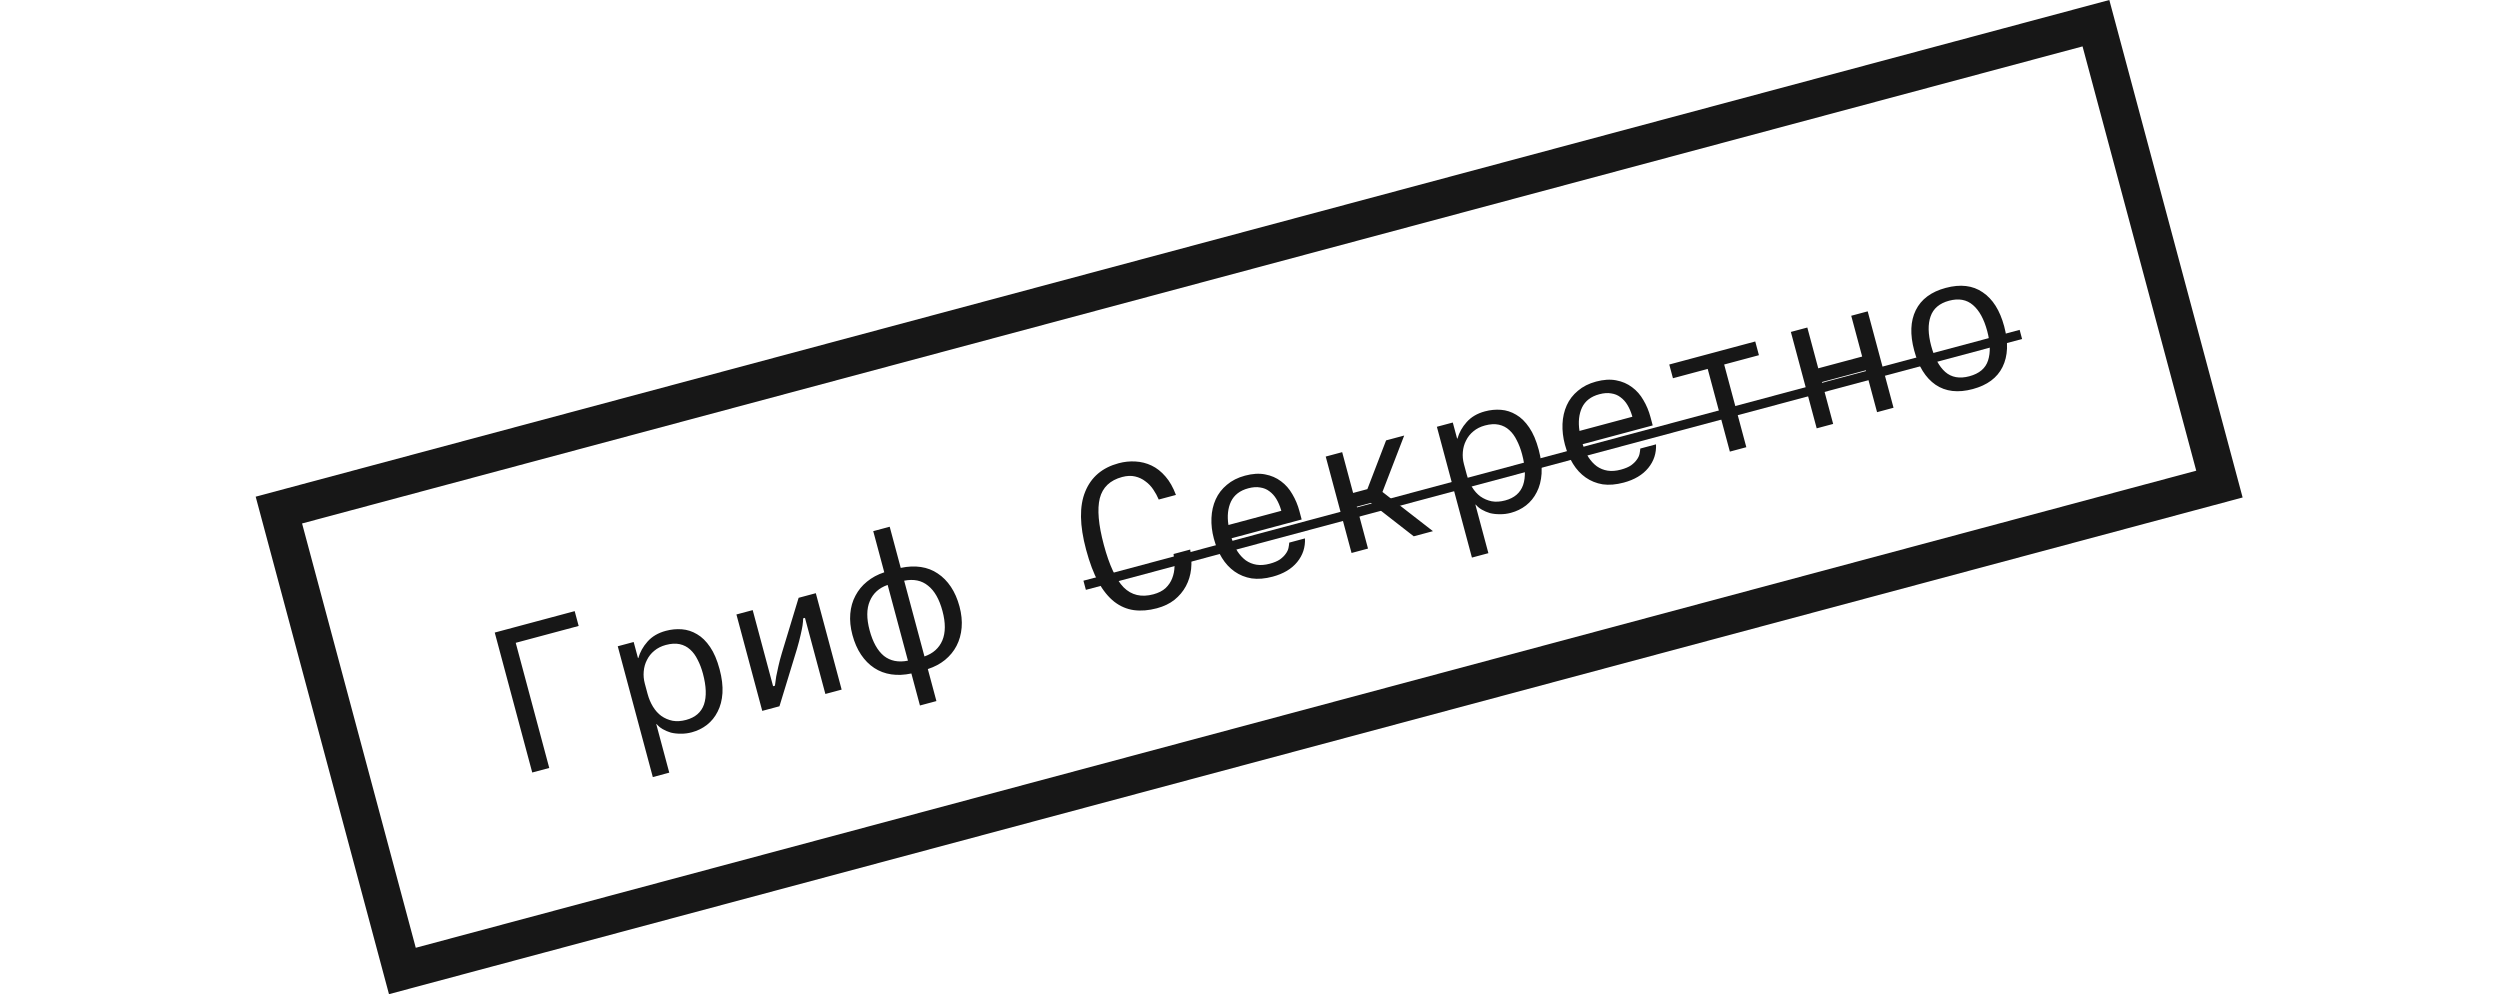 <svg width="1320" height="525" viewBox="0 0 1320 525" fill="none" xmlns="http://www.w3.org/2000/svg">
<g clip-path="url(#clip0_92_31)">
<path d="M290.007 405.479L281.023 407.886L261.224 333.992L303.435 322.682L305.531 330.506L272.303 339.409L290.007 405.479ZM341.903 366.312C342.576 368.824 343.527 371.088 344.758 373.105C345.989 375.122 347.464 376.763 349.183 378.027C350.966 379.275 352.954 380.123 355.144 380.571C357.318 380.955 359.692 380.802 362.268 380.112C367.098 378.817 370.238 376.113 371.689 371.997C373.122 367.817 372.942 362.378 371.148 355.681C370.423 352.976 369.492 350.534 368.356 348.354C367.284 346.156 365.976 344.367 364.433 342.986C362.873 341.541 361.029 340.585 358.903 340.12C356.777 339.654 354.329 339.793 351.56 340.535C349.177 341.173 347.141 342.202 345.451 343.621C343.807 344.958 342.517 346.581 341.579 348.489C340.623 350.332 340.059 352.347 339.885 354.533C339.695 356.655 339.884 358.778 340.453 360.903L341.903 366.312ZM326.175 341.228L334.578 338.977L336.856 347.477L337.049 347.425C337.934 344.289 339.543 341.408 341.876 338.781C344.256 336.073 347.475 334.175 351.532 333.088C354.365 332.329 357.19 332.055 360.008 332.266C362.825 332.478 365.508 333.346 368.056 334.872C370.588 336.333 372.881 338.583 374.938 341.621C376.977 344.594 378.643 348.496 379.938 353.326C381.18 357.962 381.687 362.174 381.46 365.962C381.215 369.686 380.365 372.951 378.908 375.756C377.516 378.545 375.622 380.881 373.228 382.765C370.882 384.567 368.227 385.865 365.265 386.659C363.333 387.177 361.397 387.42 359.455 387.387C357.596 387.403 355.854 387.214 354.231 386.82C352.654 386.346 351.213 385.731 349.906 384.977C348.6 384.223 347.534 383.335 346.708 382.314L346.515 382.366L353.373 407.963L344.68 410.292L326.175 341.228ZM421.671 315.64L430.75 313.207L444.39 364.112L435.793 366.415L425.027 326.233L424.061 326.491C424.062 327.526 423.954 328.798 423.737 330.305C423.532 331.602 423.188 333.282 422.706 335.344C422.27 337.324 421.639 339.736 420.814 342.58L411.549 372.912L402.469 375.344L388.829 324.44L397.426 322.137L408.193 362.319L409.159 362.06C409.329 360.634 409.552 359.022 409.829 357.222C410.111 355.697 410.493 353.904 410.976 351.842C411.441 349.716 412.057 347.377 412.823 344.825L421.671 315.64ZM481.205 355.593C477.418 356.401 473.871 356.557 470.564 356.063C467.256 355.569 464.262 354.439 461.58 352.673C458.898 350.907 456.579 348.56 454.621 345.634C452.664 342.708 451.15 339.248 450.08 335.256C449.028 331.328 448.65 327.598 448.946 324.068C449.243 320.538 450.151 317.361 451.672 314.538C453.176 311.65 455.205 309.174 457.757 307.11C460.357 304.964 463.402 303.32 466.892 302.177L461.069 280.444L469.762 278.115L475.585 299.848C479.372 299.04 482.919 298.884 486.226 299.378C489.533 299.872 492.496 301.011 495.113 302.794C497.795 304.56 500.115 306.907 502.072 309.833C504.03 312.759 505.543 316.219 506.613 320.211C507.665 324.139 508.044 327.869 507.747 331.399C507.451 334.929 506.551 338.138 505.047 341.026C503.59 343.832 501.562 346.308 498.962 348.454C496.409 350.518 493.388 352.122 489.898 353.264L494.427 370.167L485.734 372.497L481.205 355.593ZM468.678 308.842C464.128 310.407 460.99 313.249 459.264 317.369C457.521 321.425 457.486 326.576 459.16 332.823C460.834 339.069 463.351 343.571 466.713 346.328C470.122 349.004 474.348 349.838 479.393 348.832L468.678 308.842ZM488.112 346.599C492.662 345.035 495.809 342.224 497.552 338.168C499.278 334.048 499.304 328.865 497.63 322.618C495.956 316.372 493.415 311.911 490.006 309.235C486.645 306.478 482.442 305.603 477.397 306.61L488.112 346.599ZM611.816 263.759C611.058 261.961 610.107 260.214 608.963 258.519C607.801 256.76 606.41 255.304 604.79 254.15C603.217 252.915 601.399 252.057 599.337 251.574C597.276 251.091 594.989 251.186 592.477 251.859C586.102 253.567 582.171 257.312 580.684 263.094C579.26 268.859 579.972 277.054 582.819 287.679C585.701 298.433 589.19 305.918 593.288 310.135C597.433 314.27 602.66 315.492 608.971 313.801C611.676 313.076 613.832 311.98 615.441 310.514C617.032 308.983 618.192 307.258 618.92 305.337C619.695 303.335 620.104 301.258 620.149 299.107C620.176 296.891 620.002 294.695 619.626 292.518L628.416 290.163C629.09 293.709 629.253 297.151 628.905 300.488C628.539 303.761 627.62 306.768 626.146 309.509C624.672 312.251 622.658 314.654 620.106 316.718C617.6 318.701 614.512 320.184 610.842 321.168C606.527 322.324 602.474 322.651 598.681 322.148C594.953 321.629 591.524 320.166 588.395 317.761C585.249 315.291 582.417 311.805 579.899 307.304C577.446 302.785 575.296 297.08 573.45 290.19C570.016 277.375 569.869 267.165 573.007 259.561C576.129 251.891 582.004 246.901 590.633 244.589C593.595 243.795 596.549 243.486 599.495 243.663C602.506 243.823 605.356 244.543 608.046 245.824C610.736 247.105 613.186 249.036 615.396 251.619C617.589 254.137 619.423 257.373 620.896 261.326L611.816 263.759ZM676.372 269.134C675.738 267.026 674.922 265.14 673.924 263.475C672.926 261.81 671.698 260.448 670.241 259.389C668.848 258.313 667.22 257.645 665.356 257.385C663.539 257.044 661.439 257.192 659.056 257.83C654.678 259.004 651.644 261.335 649.956 264.824C648.333 268.296 647.885 272.419 648.612 277.193L676.527 269.714L676.372 269.134ZM689.022 284.276C689.247 288.978 687.878 293.141 684.914 296.765C681.951 300.388 677.636 302.959 671.97 304.478C667.913 305.565 664.199 305.87 660.827 305.393C657.502 304.834 654.523 303.631 651.888 301.783C649.253 299.936 647.022 297.531 645.193 294.57C643.364 291.61 641.941 288.229 640.923 284.43C639.922 280.695 639.497 277.048 639.647 273.487C639.798 269.927 640.543 266.656 641.884 263.674C643.224 260.692 645.195 258.128 647.794 255.982C650.377 253.772 653.568 252.158 657.367 251.14C661.295 250.087 664.825 249.866 667.956 250.476C671.152 251.07 673.962 252.284 676.386 254.119C678.793 255.889 680.78 258.152 682.346 260.907C683.977 263.645 685.224 266.624 686.087 269.844L687.277 274.287L650.282 284.2C651.119 286.806 652.152 289.117 653.383 291.134C654.66 293.069 656.118 294.645 657.756 295.863C659.458 297.063 661.355 297.832 663.446 298.169C665.538 298.506 667.872 298.329 670.448 297.639C672.702 297.035 674.5 296.277 675.843 295.365C677.169 294.388 678.179 293.393 678.873 292.379C679.632 291.347 680.116 290.32 680.326 289.298C680.535 288.276 680.665 287.344 680.715 286.502L689.022 284.276ZM714.442 260.279L721.977 258.26L731.853 232.527L741.416 229.965L729.934 259.752L756.601 280.455L746.459 283.173L723.821 265.531L716.383 267.523L722.31 289.643L713.617 291.973L699.977 241.068L708.671 238.739L714.442 260.279ZM774.4 250.425C775.073 252.937 776.024 255.201 777.255 257.218C778.486 259.234 779.961 260.875 781.68 262.14C783.464 263.388 785.451 264.235 787.641 264.684C789.815 265.068 792.189 264.915 794.765 264.224C799.595 262.93 802.735 260.225 804.186 256.11C805.62 251.929 805.439 246.491 803.645 239.794C802.92 237.089 801.989 234.647 800.853 232.467C799.781 230.269 798.474 228.48 796.93 227.099C795.37 225.654 793.526 224.698 791.4 224.233C789.274 223.767 786.826 223.905 784.057 224.647C781.674 225.286 779.638 226.314 777.948 227.734C776.305 229.071 775.014 230.694 774.076 232.602C773.12 234.445 772.556 236.46 772.382 238.646C772.192 240.768 772.381 242.891 772.95 245.016L774.4 250.425ZM758.672 225.341L767.075 223.089L769.353 231.59L769.546 231.538C770.431 228.402 772.04 225.521 774.373 222.894C776.753 220.186 779.972 218.288 784.029 217.201C786.862 216.442 789.688 216.168 792.505 216.379C795.322 216.59 798.005 217.459 800.554 218.985C803.085 220.446 805.378 222.696 807.435 225.734C809.474 228.707 811.14 232.609 812.435 237.438C813.677 242.075 814.184 246.287 813.957 250.075C813.712 253.799 812.862 257.063 811.405 259.869C810.013 262.658 808.119 264.994 805.725 266.878C803.379 268.68 800.724 269.978 797.762 270.772C795.83 271.289 793.894 271.532 791.952 271.5C790.093 271.515 788.351 271.326 786.728 270.933C785.151 270.458 783.71 269.844 782.403 269.09C781.097 268.335 780.031 267.448 779.205 266.427L779.012 266.478L785.871 292.075L777.177 294.405L758.672 225.341ZM861.728 219.468C861.094 217.36 860.278 215.474 859.28 213.809C858.282 212.144 857.054 210.782 855.597 209.723C854.204 208.647 852.576 207.979 850.712 207.719C848.895 207.378 846.795 207.526 844.412 208.165C840.034 209.338 837 211.669 835.312 215.158C833.689 218.63 833.241 222.753 833.968 227.528L861.883 220.048L861.728 219.468ZM874.378 234.61C874.603 239.312 873.233 243.475 870.27 247.099C867.307 250.722 862.992 253.293 857.326 254.812C853.269 255.899 849.554 256.204 846.183 255.727C842.858 255.168 839.879 253.965 837.244 252.117C834.609 250.27 832.378 247.865 830.549 244.905C828.72 241.944 827.297 238.563 826.279 234.764C825.278 231.029 824.853 227.382 825.003 223.821C825.154 220.261 825.899 216.99 827.24 214.008C828.58 211.026 830.55 208.462 833.15 206.316C835.733 204.106 838.924 202.492 842.723 201.474C846.651 200.421 850.181 200.2 853.312 200.81C856.508 201.404 859.318 202.618 861.742 204.453C864.149 206.223 866.136 208.486 867.702 211.241C869.333 213.979 870.58 216.958 871.443 220.178L872.633 224.621L835.638 234.534C836.475 237.14 837.508 239.451 838.739 241.468C840.016 243.403 841.474 244.979 843.112 246.197C844.814 247.398 846.711 248.166 848.802 248.503C850.894 248.84 853.228 248.663 855.804 247.973C858.057 247.369 859.856 246.611 861.199 245.699C862.525 244.722 863.535 243.727 864.229 242.713C864.988 241.681 865.472 240.654 865.681 239.632C865.891 238.61 866.021 237.678 866.071 236.836L874.378 234.61ZM881.373 192.463L926.771 180.299L928.713 187.543L910.36 192.461L922.059 236.121L913.365 238.45L901.667 194.79L883.314 199.708L881.373 192.463ZM960.038 194.472L983.22 188.26L977.449 166.72L986.142 164.391L999.782 215.295L991.088 217.624L985.161 195.505L961.979 201.716L967.906 223.836L959.213 226.165L945.573 175.261L954.266 172.932L960.038 194.472ZM1041.62 205.431C1033.83 207.518 1027.27 206.755 1021.96 203.142C1016.7 199.511 1012.95 193.477 1010.69 185.041C1008.43 176.606 1008.7 169.526 1011.52 163.802C1014.38 157.997 1019.64 154.068 1027.31 152.015C1035.1 149.927 1041.62 150.699 1046.87 154.33C1052.17 157.879 1055.95 163.872 1058.21 172.307C1060.49 180.808 1060.2 187.96 1057.34 193.765C1054.52 199.489 1049.28 203.377 1041.62 205.431ZM1029.12 158.776C1024.03 160.139 1020.77 162.911 1019.34 167.091C1017.89 171.207 1018 176.388 1019.67 182.634C1021.34 188.881 1023.82 193.464 1027.08 196.385C1030.41 199.288 1034.66 200.049 1039.81 198.669C1045.09 197.254 1048.38 194.474 1049.69 190.328C1051.05 186.165 1050.9 180.961 1049.23 174.714C1047.55 168.468 1045.06 163.926 1041.75 161.087C1038.41 158.183 1034.21 157.413 1029.12 158.776Z" fill="#171717"/>
<path d="M572.052 306.611L1066.37 174.159L1067.66 178.989L573.346 311.441L572.052 306.611Z" fill="#171717"/>
</g>
<rect x="147.247" y="269.32" width="993.251" height="251.937" transform="rotate(-15 147.247 269.32)" stroke="#171717" stroke-width="20"/>
<defs>
<clipPath id="clip0_92_31">
<rect x="135" y="262.249" width="1013.25" height="271.937" transform="rotate(-15 135 262.249)" fill="white"/>
</clipPath>
</defs>
</svg>
